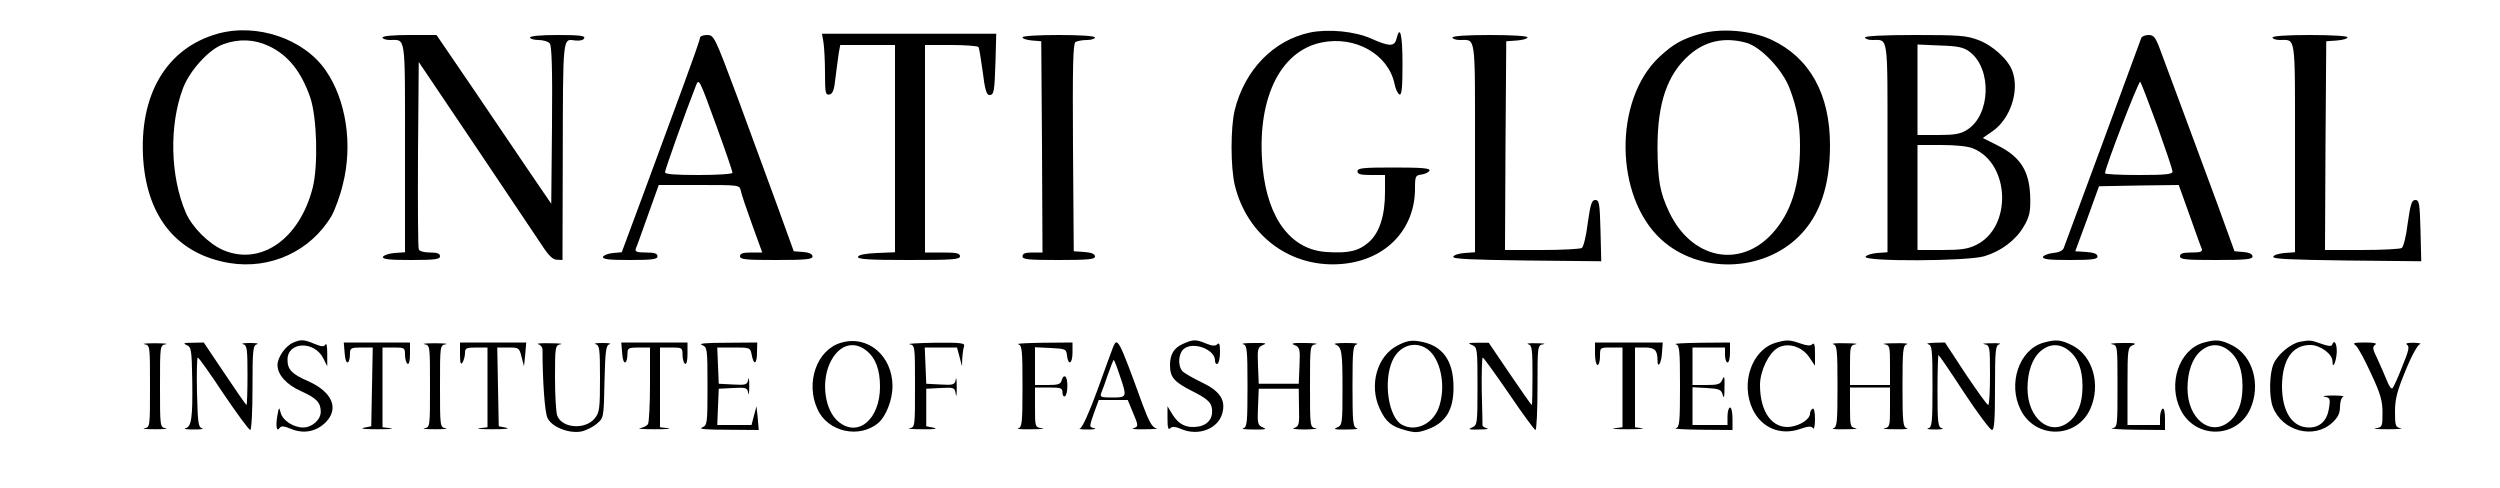 <?xml version="1.0" standalone="no"?>
<!DOCTYPE svg PUBLIC "-//W3C//DTD SVG 20010904//EN"
 "http://www.w3.org/TR/2001/REC-SVG-20010904/DTD/svg10.dtd">
<svg version="1.0" xmlns="http://www.w3.org/2000/svg"
 width="1000pt" height="195pt" viewBox="0 0 1000 195"
 preserveAspectRatio="xMidYMid meet">

<g transform="translate(0,195) scale(0.1,-0.1)"
fill="#000000" stroke="none">
<path d="M870 1815 c-205 -58 -315 -245 -297 -505 17 -232 138 -377 344 -412
164 -27 325 47 409 188 13 23 34 79 45 125 41 159 14 339 -68 457 -87 127
-276 191 -433 147z m205 -49 c77 -36 130 -102 166 -206 27 -80 32 -271 10
-360 -52 -206 -208 -315 -359 -250 -57 25 -124 91 -149 150 -62 144 -67 349
-11 497 26 70 105 157 161 176 63 23 124 20 182 -7z"/>
<path d="M5240 1820 c-146 -31 -261 -149 -301 -310 -17 -69 -17 -228 0 -300
50 -207 230 -337 437 -315 170 18 284 139 284 301 0 50 2 53 27 56 14 2 28 9
31 16 3 9 -30 12 -142 12 -123 0 -146 -2 -146 -15 0 -12 13 -15 55 -15 l55 0
0 -68 c0 -95 -22 -163 -65 -201 -40 -35 -81 -45 -169 -39 -141 9 -234 131
-255 334 -27 270 65 469 235 504 135 28 267 -47 292 -165 4 -21 13 -40 20 -43
9 -3 12 28 12 122 0 118 -10 159 -24 101 -8 -32 -28 -32 -102 1 -66 29 -170
39 -244 24z"/>
<path d="M6802 1815 c-73 -21 -108 -40 -165 -93 -183 -172 -179 -559 8 -730
151 -138 406 -132 552 14 83 83 123 202 123 363 0 205 -81 350 -234 422 -79
37 -201 48 -284 24z m183 -36 c58 -16 146 -108 174 -184 30 -79 41 -143 41
-229 0 -155 -36 -268 -111 -350 -130 -142 -323 -102 -412 85 -38 80 -46 129
-47 259 0 179 39 292 127 370 64 56 140 73 228 49z"/>
<path d="M3294 1780 c3 -19 6 -75 6 -123 0 -79 2 -88 18 -85 13 3 19 18 24 68
5 36 10 80 13 98 l6 32 109 0 110 0 0 -415 0 -414 -72 -3 c-46 -2 -73 -7 -76
-15 -3 -10 42 -13 202 -13 176 0 206 2 206 15 0 12 -14 15 -70 15 l-70 0 0
415 0 415 104 0 c58 0 107 -4 110 -8 3 -5 10 -50 17 -100 8 -67 15 -92 26 -92
19 0 21 11 25 135 l3 110 -348 0 -349 0 6 -35z"/>
<path d="M1530 1800 c0 -5 13 -10 29 -10 65 0 61 29 61 -430 l0 -419 -42 -3
c-23 -2 -43 -9 -46 -15 -3 -10 24 -13 112 -13 96 0 116 3 116 15 0 11 -11 15
-40 15 -23 0 -43 5 -45 13 -3 6 -4 178 -3 380 l3 369 225 -334 c123 -183 242
-361 265 -395 29 -45 46 -62 63 -62 l22 -1 1 398 c1 511 -1 486 51 480 19 -2
33 2 35 10 4 9 -22 12 -106 12 -67 0 -111 -4 -111 -10 0 -5 15 -10 34 -10 18
0 39 -6 45 -14 8 -9 11 -104 9 -327 l-3 -314 -82 120 c-45 66 -148 218 -229
338 l-148 217 -108 0 c-65 0 -108 -4 -108 -10z"/>
<path d="M2800 1799 c0 -7 -31 -95 -69 -198 -38 -102 -108 -293 -156 -423
l-88 -237 -35 -3 c-20 -2 -37 -9 -40 -15 -3 -10 23 -13 107 -13 92 0 111 3
111 15 0 11 -12 15 -46 15 -36 0 -45 3 -41 15 4 8 25 68 49 135 l43 120 161 0
c160 0 162 0 167 -22 2 -13 23 -74 45 -135 l41 -113 -45 0 c-32 0 -44 -4 -44
-15 0 -13 23 -15 145 -15 120 0 145 3 145 14 0 10 -13 16 -37 18 l-38 3 -67
185 c-37 102 -109 296 -159 433 -91 243 -93 247 -121 247 -15 0 -28 -5 -28
-11z m69 -362 c34 -93 61 -173 61 -178 0 -5 -58 -9 -135 -9 -94 0 -135 3 -135
11 0 10 84 246 122 342 14 36 12 40 87 -166z"/>
<path d="M4090 1801 c0 -6 17 -11 38 -13 l37 -3 3 -422 2 -423 -40 0 c-29 0
-40 -4 -40 -15 0 -13 23 -15 145 -15 120 0 145 3 145 14 0 10 -14 16 -42 18
l-43 3 -3 414 c-2 325 0 416 10 423 7 4 28 8 46 8 17 0 32 5 32 10 0 6 -55 10
-145 10 -84 0 -145 -4 -145 -9z"/>
<path d="M5810 1800 c0 -5 13 -10 29 -10 65 0 61 29 61 -430 l0 -419 -42 -3
c-23 -2 -43 -8 -45 -15 -3 -9 70 -12 294 -15 164 -2 298 -3 298 -3 0 0 -1 55
-3 123 -3 109 -5 122 -21 122 -14 0 -19 -15 -30 -92 -6 -51 -17 -96 -24 -100
-7 -4 -78 -8 -160 -8 l-147 0 2 418 3 417 43 3 c23 2 42 7 42 13 0 5 -63 9
-150 9 -93 0 -150 -4 -150 -10z"/>
<path d="M7460 1800 c0 -5 13 -10 29 -10 65 0 61 29 61 -430 l0 -419 -42 -3
c-23 -2 -43 -9 -46 -15 -6 -20 408 -18 475 2 67 20 126 64 158 119 22 37 27
58 26 109 -1 109 -36 168 -130 215 l-60 30 39 27 c72 50 109 163 79 242 -17
46 -79 102 -136 123 -47 18 -78 20 -253 20 -127 0 -200 -4 -200 -10z m417 -56
c92 -67 86 -256 -10 -314 -25 -16 -50 -20 -114 -20 l-83 0 0 181 0 181 89 -4
c71 -2 95 -7 118 -24z m16 -388 c148 -61 156 -316 11 -386 -32 -16 -61 -20
-137 -20 l-97 0 0 210 0 210 95 0 c58 0 108 -5 128 -14z"/>
<path d="M8565 1798 c-13 -37 -294 -798 -310 -840 -4 -11 -20 -18 -43 -20 -19
-2 -37 -9 -40 -15 -3 -10 23 -13 107 -13 90 0 111 3 111 14 0 10 -14 16 -44
18 l-45 3 48 130 47 130 160 3 159 2 43 -120 c24 -67 45 -127 49 -135 4 -12
-5 -15 -41 -15 -34 0 -46 -4 -46 -15 0 -13 23 -15 145 -15 120 0 145 3 145 14
0 10 -13 16 -36 18 l-36 3 -67 185 c-84 228 -202 545 -231 623 -18 48 -25 57
-46 57 -14 0 -27 -6 -29 -12z m64 -351 c33 -93 61 -175 61 -183 0 -11 -26 -14
-135 -14 -74 0 -135 3 -135 7 0 22 135 372 141 366 4 -5 34 -84 68 -176z"/>
<path d="M9090 1800 c0 -5 13 -10 29 -10 65 0 61 29 61 -430 l0 -419 -42 -3
c-23 -2 -43 -8 -45 -15 -3 -9 70 -12 294 -15 164 -2 298 -3 298 -3 0 0 -1 55
-3 123 -3 109 -5 122 -21 122 -14 0 -19 -15 -30 -92 -6 -51 -17 -96 -24 -100
-7 -4 -78 -8 -160 -8 l-147 0 2 418 3 417 43 3 c23 2 42 7 42 13 0 5 -63 9
-150 9 -93 0 -150 -4 -150 -10z"/>
<path d="M1174 580 c-31 -12 -64 -59 -64 -90 0 -39 36 -79 95 -105 60 -27 78
-45 78 -82 0 -32 -35 -63 -70 -63 -39 0 -82 28 -90 58 -7 26 -7 25 -14 -13 -7
-42 -2 -65 10 -46 6 8 18 7 46 -5 50 -20 99 -11 137 26 56 56 27 123 -71 166
-64 28 -81 46 -81 85 0 73 107 77 143 6 l16 -32 0 50 c0 29 -3 45 -7 37 -7
-10 -16 -9 -45 3 -41 17 -53 18 -83 5z"/>
<path d="M3364 579 c-97 -28 -143 -160 -94 -266 41 -91 168 -119 244 -54 30
26 56 92 56 146 0 122 -99 206 -206 174z m101 -31 c37 -29 55 -76 55 -145 0
-131 -89 -205 -167 -139 -53 44 -69 155 -34 232 33 73 93 94 146 52z"/>
<path d="M4733 575 c-37 -16 -53 -42 -53 -85 0 -49 16 -68 90 -105 52 -26 71
-42 76 -61 10 -41 -10 -72 -51 -80 -47 -8 -80 7 -105 48 l-20 33 0 -50 c0 -36
3 -46 11 -38 8 8 21 7 46 -4 68 -28 145 2 162 63 15 54 -9 90 -83 125 -35 17
-70 37 -77 45 -19 23 -15 72 7 89 38 30 124 -3 124 -47 0 -11 5 -16 10 -13 6
3 10 25 10 48 0 30 -3 38 -11 30 -8 -8 -20 -7 -45 3 -41 17 -50 17 -91 -1z"/>
<path d="M5590 568 c-82 -42 -115 -159 -71 -253 24 -52 46 -71 103 -86 40 -11
52 -10 92 5 69 26 100 77 100 164 1 111 -45 173 -139 187 -31 5 -51 1 -85 -17z
m119 -14 c52 -37 75 -141 49 -226 -21 -71 -93 -108 -150 -77 -54 29 -76 174
-38 257 27 60 90 80 139 46z"/>
<path d="M7103 579 c-96 -28 -142 -162 -92 -267 36 -74 111 -105 189 -78 34
12 46 12 52 3 4 -7 8 10 8 36 0 30 -4 46 -10 42 -5 -3 -10 -12 -10 -19 0 -22
-37 -47 -77 -53 -73 -10 -123 58 -123 167 0 56 35 129 72 149 40 22 96 5 125
-38 l23 -34 0 49 c0 34 -3 45 -11 37 -7 -7 -21 -6 -47 3 -43 15 -55 16 -99 3z"/>
<path d="M8173 579 c-97 -28 -143 -165 -90 -269 59 -117 224 -115 278 4 43 96
11 212 -71 254 -47 24 -67 25 -117 11z m102 -31 c37 -29 55 -76 55 -143 0 -67
-18 -114 -55 -143 -75 -59 -165 14 -165 134 0 67 19 121 53 150 35 30 76 31
112 2z"/>
<path d="M8813 579 c-97 -28 -143 -165 -90 -269 59 -117 224 -115 278 4 43 96
11 212 -71 254 -47 24 -67 25 -117 11z m102 -31 c37 -29 55 -76 55 -143 0 -67
-18 -114 -55 -143 -75 -59 -165 14 -165 134 0 67 19 121 53 150 35 30 76 31
112 2z"/>
<path d="M9200 583 c-37 -7 -90 -51 -106 -89 -17 -40 -18 -131 -3 -171 37 -98
165 -132 239 -63 22 21 30 37 30 63 0 20 6 38 13 40 6 3 -13 5 -43 5 -30 0
-44 -3 -31 -5 21 -4 23 -8 17 -46 -8 -50 -36 -77 -80 -77 -67 0 -108 63 -108
166 1 105 41 164 113 164 40 0 89 -36 89 -66 0 -34 15 -2 17 37 1 35 -10 54
-19 29 -2 -6 -19 -4 -43 5 -42 15 -45 15 -85 8z"/>
<path d="M578 573 c22 -4 22 -6 22 -168 0 -162 0 -164 -22 -168 -13 -2 6 -4
42 -4 36 0 55 2 43 4 -23 4 -23 6 -23 168 0 162 0 164 23 168 12 2 -7 4 -43 4
-36 0 -55 -2 -42 -4z"/>
<path d="M746 570 c19 -8 21 -17 23 -143 2 -148 -3 -184 -27 -190 -10 -3 6 -5
33 -5 28 0 42 2 33 5 -15 4 -17 23 -20 144 -2 76 0 139 3 139 4 0 50 -65 103
-145 54 -80 102 -145 107 -145 5 0 9 74 9 169 0 153 2 170 18 174 9 3 -3 5
-28 5 -25 0 -37 -2 -27 -5 15 -4 17 -19 17 -124 0 -65 -2 -119 -4 -119 -2 0
-41 56 -87 125 l-84 125 -45 -1 c-34 0 -40 -2 -24 -9z"/>
<path d="M1379 534 c3 -47 21 -44 21 4 0 19 5 22 45 22 l46 0 -3 -157 -3 -158
-30 -6 c-17 -4 7 -6 55 -6 47 0 70 2 53 4 l-33 4 0 160 0 159 45 0 c43 0 45
-1 45 -29 0 -17 5 -33 10 -36 6 -4 10 12 10 39 l0 46 -133 0 -132 0 4 -46z"/>
<path d="M1698 573 c22 -4 22 -6 22 -168 0 -162 0 -164 -22 -168 -13 -2 6 -4
42 -4 36 0 55 2 43 4 -23 4 -23 6 -23 168 0 162 0 164 23 168 12 2 -7 4 -43 4
-36 0 -55 -2 -42 -4z"/>
<path d="M1840 533 c0 -35 3 -44 10 -33 5 8 10 25 10 38 0 19 5 22 45 22 l45
0 0 -159 0 -160 -32 -4 c-18 -2 5 -4 52 -4 48 0 72 2 55 6 l-30 6 -3 158 -3
157 44 0 c42 0 44 -1 53 -37 l10 -38 5 48 4 47 -132 0 -133 0 0 -47z"/>
<path d="M2153 573 c9 -2 17 -12 17 -21 0 -123 9 -252 20 -274 17 -36 85 -63
135 -54 19 4 47 18 62 31 28 23 28 24 31 169 3 125 6 145 20 149 9 3 -3 5 -28
5 -25 0 -37 -2 -27 -5 15 -4 17 -19 17 -137 0 -117 -2 -136 -20 -158 -37 -48
-131 -42 -151 9 -5 13 -9 82 -9 153 0 125 1 129 23 133 12 2 -7 4 -43 4 -36 1
-57 -1 -47 -4z"/>
<path d="M2489 534 c3 -47 21 -44 21 4 0 19 5 22 45 22 l45 0 0 -147 c0 -82
-4 -153 -8 -159 -4 -7 -18 -14 -32 -17 -14 -2 13 -4 60 -4 47 0 70 2 53 4
l-33 4 0 160 0 159 45 0 c43 0 45 -1 45 -29 0 -17 5 -33 10 -36 6 -4 10 12 10
39 l0 46 -133 0 -132 0 4 -46z"/>
<path d="M2808 570 c21 -9 22 -13 22 -165 0 -152 -1 -156 -22 -165 -16 -6 17
-9 102 -9 l125 -1 -4 47 -5 48 -10 -37 -10 -38 -68 0 -69 0 3 73 3 72 57 3
c52 3 57 1 61 -20 2 -13 4 0 4 27 0 28 -2 40 -4 27 -4 -21 -9 -23 -61 -20
l-57 3 -3 73 -3 72 66 0 c65 0 66 0 72 -30 8 -43 21 -37 21 10 l1 40 -122 -1
c-83 0 -115 -3 -99 -9z"/>
<path d="M3638 573 c22 -4 22 -6 22 -168 0 -162 0 -164 -22 -168 -13 -2 11 -4
52 -4 46 -1 63 2 45 6 l-30 6 0 75 0 75 57 3 c55 3 57 2 61 -25 2 -15 4 -3 4
27 0 30 -2 45 -4 32 -4 -21 -9 -23 -61 -20 l-57 3 -3 73 -3 72 65 0 64 0 10
-37 10 -38 1 32 c1 17 4 38 7 47 5 14 -9 16 -117 15 -68 -1 -114 -4 -101 -6z"/>
<path d="M4073 573 c15 -4 17 -21 17 -168 0 -147 -2 -164 -17 -168 -10 -3 14
-5 52 -4 39 0 58 2 43 4 -28 4 -28 5 -28 84 l0 79 55 0 c49 0 55 -2 55 -21 0
-11 5 -17 10 -14 12 8 13 72 1 79 -5 3 -11 -3 -14 -14 -4 -17 -14 -20 -56 -20
l-51 0 0 75 0 76 63 -3 c59 -3 62 -4 65 -30 5 -43 22 -33 22 12 l0 40 -117 -1
c-65 -1 -110 -3 -100 -6z"/>
<path d="M4451 558 c-5 -13 -33 -89 -62 -170 -32 -88 -60 -149 -69 -152 -8 -2
5 -4 30 -4 25 0 37 2 28 5 -22 5 -22 4 -1 64 l18 49 58 0 58 0 19 -46 c24 -56
25 -61 3 -67 -10 -3 11 -5 47 -4 36 0 56 2 45 4 -16 3 -29 26 -55 96 -96 264
-101 273 -119 225z m28 -110 c30 -87 29 -88 -30 -88 -45 0 -50 2 -44 18 4 9
16 43 27 75 11 31 21 57 23 57 2 0 13 -28 24 -62z"/>
<path d="M4973 573 c15 -4 17 -21 17 -168 0 -147 -2 -164 -17 -168 -10 -3 9
-5 42 -5 46 -1 55 1 37 8 -21 9 -23 15 -20 82 l3 73 80 0 80 0 1 -75 c2 -68 0
-76 -20 -82 -11 -3 8 -6 44 -6 36 1 55 3 43 5 -23 4 -23 6 -23 168 0 162 0
164 23 168 12 2 -7 5 -43 5 -49 1 -59 -2 -42 -8 21 -9 23 -15 20 -82 l-3 -73
-80 0 -80 0 -3 73 c-3 67 -1 73 20 82 18 7 9 9 -37 8 -33 0 -52 -2 -42 -5z"/>
<path d="M5340 573 c27 -11 30 -26 30 -176 0 -144 -1 -148 -22 -157 -17 -7 -8
-9 37 -8 33 0 52 2 43 5 -16 4 -18 21 -18 168 0 147 2 164 18 168 9 3 -10 5
-43 5 -33 0 -53 -2 -45 -5z"/>
<path d="M5888 570 c21 -9 22 -13 22 -165 0 -152 -1 -156 -22 -165 -18 -7 -12
-9 27 -8 28 0 42 2 33 5 -10 2 -18 8 -18 11 0 4 -1 67 -3 140 -1 72 1 132 4
132 3 0 50 -65 105 -145 54 -80 102 -145 106 -145 4 0 8 76 8 169 0 168 0 170
23 174 12 2 0 4 -28 4 -27 1 -42 -1 -32 -4 15 -4 17 -19 17 -124 0 -65 -1
-119 -3 -119 -2 0 -41 56 -88 125 l-84 124 -45 0 c-37 0 -41 -2 -22 -9z"/>
<path d="M6380 535 c0 -25 5 -45 10 -45 6 0 10 16 10 35 0 35 0 35 45 35 l45
0 0 -159 0 -160 -32 -4 c-18 -2 5 -4 52 -4 47 0 73 2 58 4 l-28 4 0 160 0 159
39 0 c40 0 51 -11 51 -51 0 -37 16 -11 18 30 l3 41 -136 0 -135 0 0 -45z"/>
<path d="M6703 573 c15 -4 17 -21 17 -168 0 -147 -2 -164 -17 -168 -10 -3 37
-5 105 -6 l122 -1 0 45 c0 25 -4 45 -10 45 -5 0 -10 -16 -10 -35 l0 -35 -70 0
-70 0 0 75 0 76 57 -3 c51 -3 58 -6 64 -28 5 -17 7 -8 7 30 1 42 -1 50 -8 33
-8 -20 -17 -23 -65 -23 l-55 0 0 75 0 75 65 0 65 0 0 -30 c0 -16 5 -30 10 -30
6 0 10 18 10 40 l0 40 -117 -1 c-65 -1 -110 -3 -100 -6z"/>
<path d="M7333 573 c15 -4 17 -21 17 -168 0 -147 -2 -164 -17 -168 -10 -3 11
-5 47 -4 36 0 55 2 43 4 -22 4 -23 9 -23 84 l0 79 80 0 80 0 0 -79 c0 -75 -1
-80 -22 -84 -13 -2 6 -4 42 -4 36 -1 57 1 48 4 -16 4 -18 21 -18 168 0 147 2
164 18 168 9 3 -12 5 -48 4 -36 0 -55 -2 -42 -4 21 -4 22 -9 22 -84 l0 -79
-80 0 -80 0 0 79 c0 75 1 80 23 84 12 2 -7 4 -43 4 -36 1 -57 -1 -47 -4z"/>
<path d="M7713 573 c15 -4 17 -21 17 -168 0 -147 -2 -164 -17 -168 -10 -3 2
-5 27 -5 25 0 37 2 28 5 -16 4 -18 20 -18 149 0 79 2 144 4 144 2 0 48 -67
102 -150 54 -82 105 -150 112 -150 9 0 12 40 12 169 0 153 2 170 18 174 9 3
-5 5 -33 4 -27 0 -40 -2 -27 -4 21 -4 22 -8 22 -124 0 -65 -3 -119 -7 -119 -5
0 -45 57 -91 125 l-82 125 -43 -1 c-23 -1 -34 -3 -24 -6z"/>
<path d="M8448 573 c22 -4 22 -6 22 -168 0 -162 0 -164 -22 -168 -13 -2 30 -5
95 -6 l117 -1 0 46 c0 27 -4 43 -10 39 -5 -3 -10 -19 -10 -36 l0 -29 -65 0
-65 0 0 155 c0 152 1 156 23 165 16 6 5 9 -43 8 -36 0 -55 -3 -42 -5z"/>
<path d="M9423 568 c9 -7 36 -57 61 -112 38 -81 46 -109 46 -157 0 -55 -1 -58
-27 -62 -16 -2 6 -4 47 -4 41 0 65 2 53 4 -21 4 -23 10 -23 66 0 50 8 82 42
164 23 58 49 104 57 106 9 3 -2 5 -24 6 -25 0 -35 -2 -27 -8 11 -7 7 -24 -19
-87 -17 -44 -35 -83 -39 -87 -4 -5 -15 10 -23 32 -9 22 -26 61 -38 87 -19 38
-20 47 -8 55 9 6 -5 9 -40 9 -46 0 -52 -2 -38 -12z"/>
</g>
</svg>
